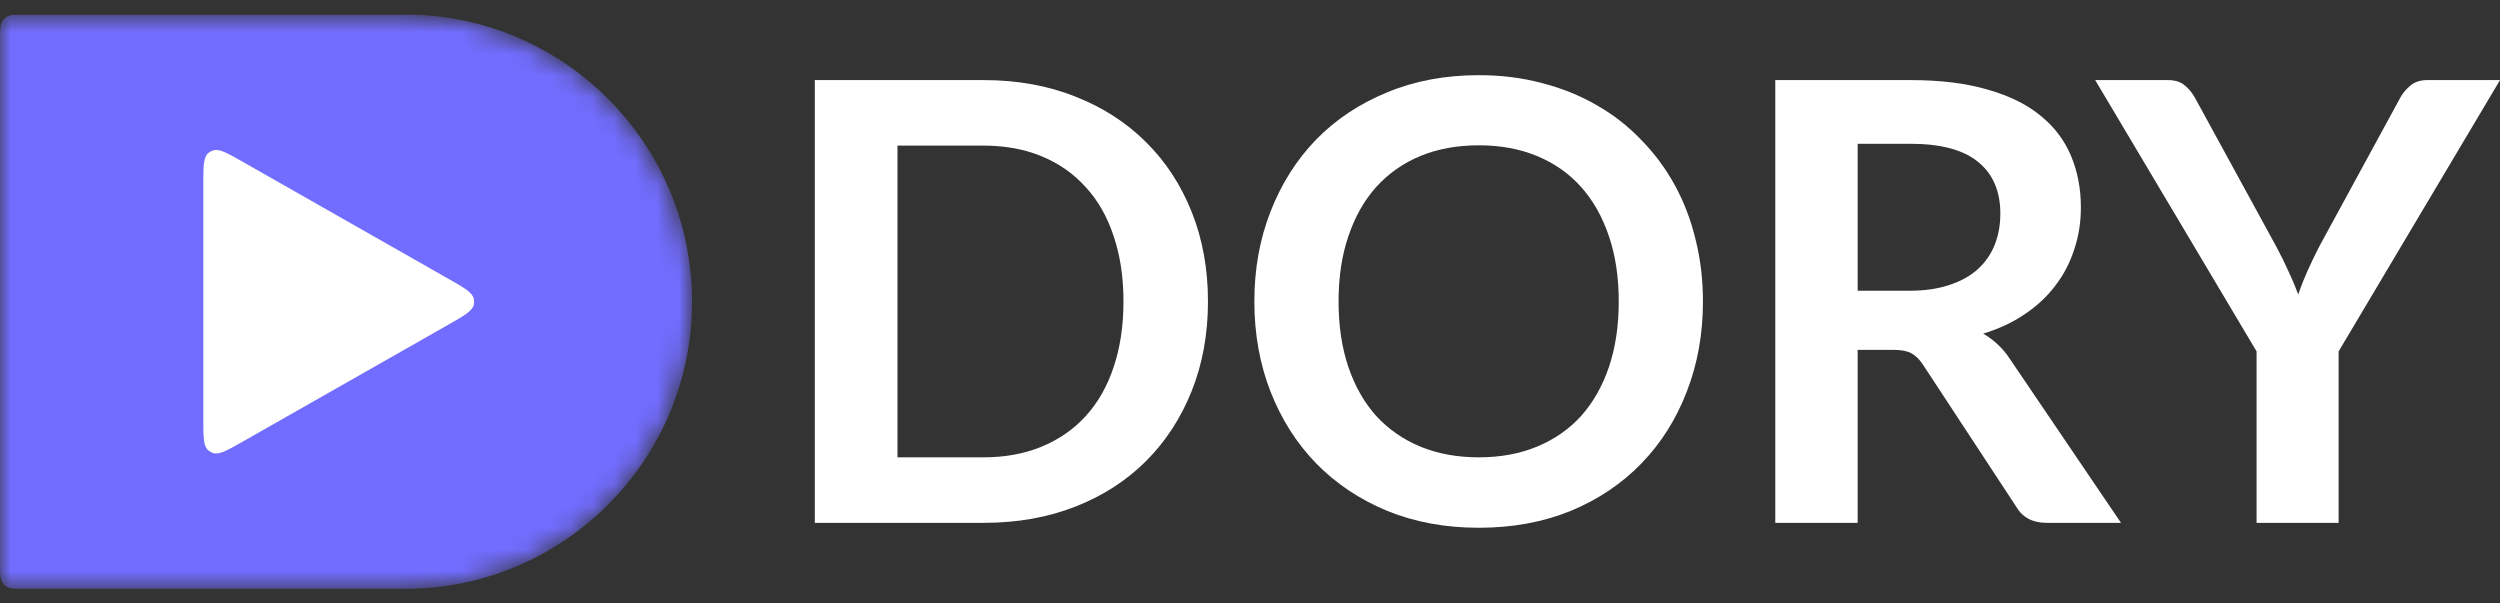 <svg width="116" height="28" viewBox="0 0 116 28" fill="none" xmlns="http://www.w3.org/2000/svg">
    <rect x="0" y="0" width="116" height="28" fill="#333333" stroke="none"/>
    <g clip-path="url(#clip0_91_114076)">
        <mask id="mask0_91_114076" style="mask-type:alpha" maskUnits="userSpaceOnUse" x="0" y="0" width="33" height="28">
        <path d="M0 0.75C0 0.709 0.033 0.676 0.075 0.676H18.786C26.145 0.676 32.11 6.641 32.11 14V14C32.11 21.358 26.145 27.324 18.786 27.324H0.037C0.017 27.324 0 27.307 0 27.286V0.75Z" fill="#FF6833"/>
        </mask>
        <g mask="url(#mask0_91_114076)">
            <path d="M0 1.848C0 1.37 0 1.131 0.117 0.961C0.163 0.896 0.22 0.839 0.286 0.793C0.456 0.676 0.694 0.676 1.172 0.676H18.786C26.145 0.676 32.11 6.641 32.11 14V14C32.11 21.358 26.145 27.324 18.786 27.324H1.172C0.694 27.324 0.456 27.324 0.286 27.206C0.22 27.161 0.163 27.104 0.117 27.038C0 26.868 0 26.629 0 26.152V1.848Z" fill="#726DFF"/>
            <path d="M20.824 12.947C21.563 13.367 21.933 13.577 21.988 13.882C22.002 13.96 22.002 14.04 21.988 14.118C21.933 14.422 21.563 14.632 20.824 15.053L11.245 20.501C10.52 20.913 10.157 21.119 9.87 21.015C9.796 20.988 9.727 20.948 9.667 20.897C9.434 20.699 9.434 20.282 9.434 19.448L9.434 8.552C9.434 7.718 9.434 7.301 9.667 7.102C9.727 7.052 9.796 7.012 9.87 6.985C10.157 6.88 10.52 7.086 11.245 7.498L20.824 12.947Z" fill="white"/>
        </g>
        <path d="M56.05 13.988C56.05 15.494 55.799 16.877 55.297 18.137C54.795 19.396 54.089 20.481 53.18 21.39C52.271 22.299 51.177 23.005 49.898 23.507C48.619 24.009 47.199 24.26 45.636 24.26H37.807V3.716H45.636C47.199 3.716 48.619 3.971 49.898 4.483C51.177 4.985 52.271 5.691 53.18 6.6C54.089 7.5 54.795 8.579 55.297 9.839C55.799 11.099 56.05 12.482 56.05 13.988ZM52.129 13.988C52.129 12.861 51.977 11.852 51.674 10.962C51.38 10.062 50.949 9.304 50.381 8.688C49.822 8.063 49.14 7.585 48.335 7.253C47.539 6.922 46.64 6.756 45.636 6.756H41.643V21.22H45.636C46.64 21.22 47.539 21.054 48.335 20.723C49.14 20.391 49.822 19.917 50.381 19.302C50.949 18.677 51.38 17.919 51.674 17.028C51.977 16.129 52.129 15.115 52.129 13.988Z" fill="white"/>
        <path d="M79.017 13.988C79.017 15.494 78.766 16.891 78.264 18.179C77.771 19.458 77.07 20.566 76.161 21.504C75.252 22.442 74.158 23.176 72.879 23.706C71.6 24.227 70.18 24.488 68.617 24.488C67.063 24.488 65.647 24.227 64.369 23.706C63.09 23.176 61.991 22.442 61.072 21.504C60.163 20.566 59.457 19.458 58.955 18.179C58.453 16.891 58.202 15.494 58.202 13.988C58.202 12.482 58.453 11.089 58.955 9.811C59.457 8.523 60.163 7.41 61.072 6.472C61.991 5.534 63.09 4.805 64.369 4.284C65.647 3.753 67.063 3.488 68.617 3.488C69.659 3.488 70.639 3.611 71.558 3.858C72.477 4.094 73.32 4.435 74.087 4.881C74.854 5.316 75.541 5.852 76.147 6.486C76.763 7.111 77.284 7.812 77.71 8.589C78.136 9.366 78.458 10.209 78.676 11.118C78.903 12.027 79.017 12.984 79.017 13.988ZM75.11 13.988C75.11 12.861 74.958 11.852 74.655 10.962C74.352 10.062 73.921 9.299 73.362 8.674C72.803 8.049 72.121 7.571 71.316 7.239C70.521 6.908 69.621 6.742 68.617 6.742C67.613 6.742 66.708 6.908 65.903 7.239C65.107 7.571 64.425 8.049 63.857 8.674C63.298 9.299 62.867 10.062 62.564 10.962C62.261 11.852 62.109 12.861 62.109 13.988C62.109 15.115 62.261 16.129 62.564 17.028C62.867 17.919 63.298 18.677 63.857 19.302C64.425 19.917 65.107 20.391 65.903 20.723C66.708 21.054 67.613 21.22 68.617 21.22C69.621 21.22 70.521 21.054 71.316 20.723C72.121 20.391 72.803 19.917 73.362 19.302C73.921 18.677 74.352 17.919 74.655 17.028C74.958 16.129 75.11 15.115 75.11 13.988Z" fill="white"/>
        <path d="M88.582 13.491C89.302 13.491 89.927 13.401 90.458 13.221C90.998 13.041 91.438 12.794 91.779 12.482C92.129 12.16 92.39 11.781 92.56 11.345C92.731 10.909 92.816 10.431 92.816 9.91C92.816 8.868 92.47 8.068 91.779 7.509C91.097 6.95 90.05 6.671 88.639 6.671H86.195V13.491H88.582ZM98.414 24.26H94.962C94.308 24.26 93.834 24.005 93.541 23.493L89.222 16.915C89.061 16.669 88.88 16.493 88.682 16.389C88.492 16.285 88.208 16.233 87.829 16.233H86.195V24.26H82.373V3.716H88.639C90.031 3.716 91.225 3.862 92.219 4.156C93.223 4.44 94.043 4.843 94.677 5.364C95.322 5.885 95.795 6.51 96.098 7.239C96.401 7.959 96.553 8.755 96.553 9.626C96.553 10.318 96.449 10.971 96.24 11.587C96.041 12.203 95.748 12.761 95.359 13.263C94.981 13.765 94.507 14.206 93.939 14.585C93.38 14.963 92.74 15.262 92.02 15.48C92.267 15.622 92.494 15.792 92.703 15.991C92.911 16.181 93.1 16.408 93.271 16.673L98.414 24.26Z" fill="white"/>
        <path d="M108.512 16.304V24.26H104.705V16.304L97.217 3.716H100.584C100.916 3.716 101.176 3.796 101.366 3.957C101.565 4.118 101.73 4.322 101.863 4.568L105.614 11.431C105.832 11.838 106.021 12.221 106.182 12.581C106.353 12.941 106.504 13.301 106.637 13.661C106.76 13.301 106.902 12.941 107.063 12.581C107.224 12.221 107.409 11.838 107.617 11.431L111.354 4.568C111.458 4.36 111.614 4.166 111.823 3.986C112.031 3.806 112.296 3.716 112.618 3.716H116L108.512 16.304Z" fill="white"/>
    </g>
    <defs>
        <clipPath id="clip0_91_114076">
            <rect width="116" height="26.648" fill="white" transform="translate(0 0.676)"/>
        </clipPath>
    </defs>
</svg>